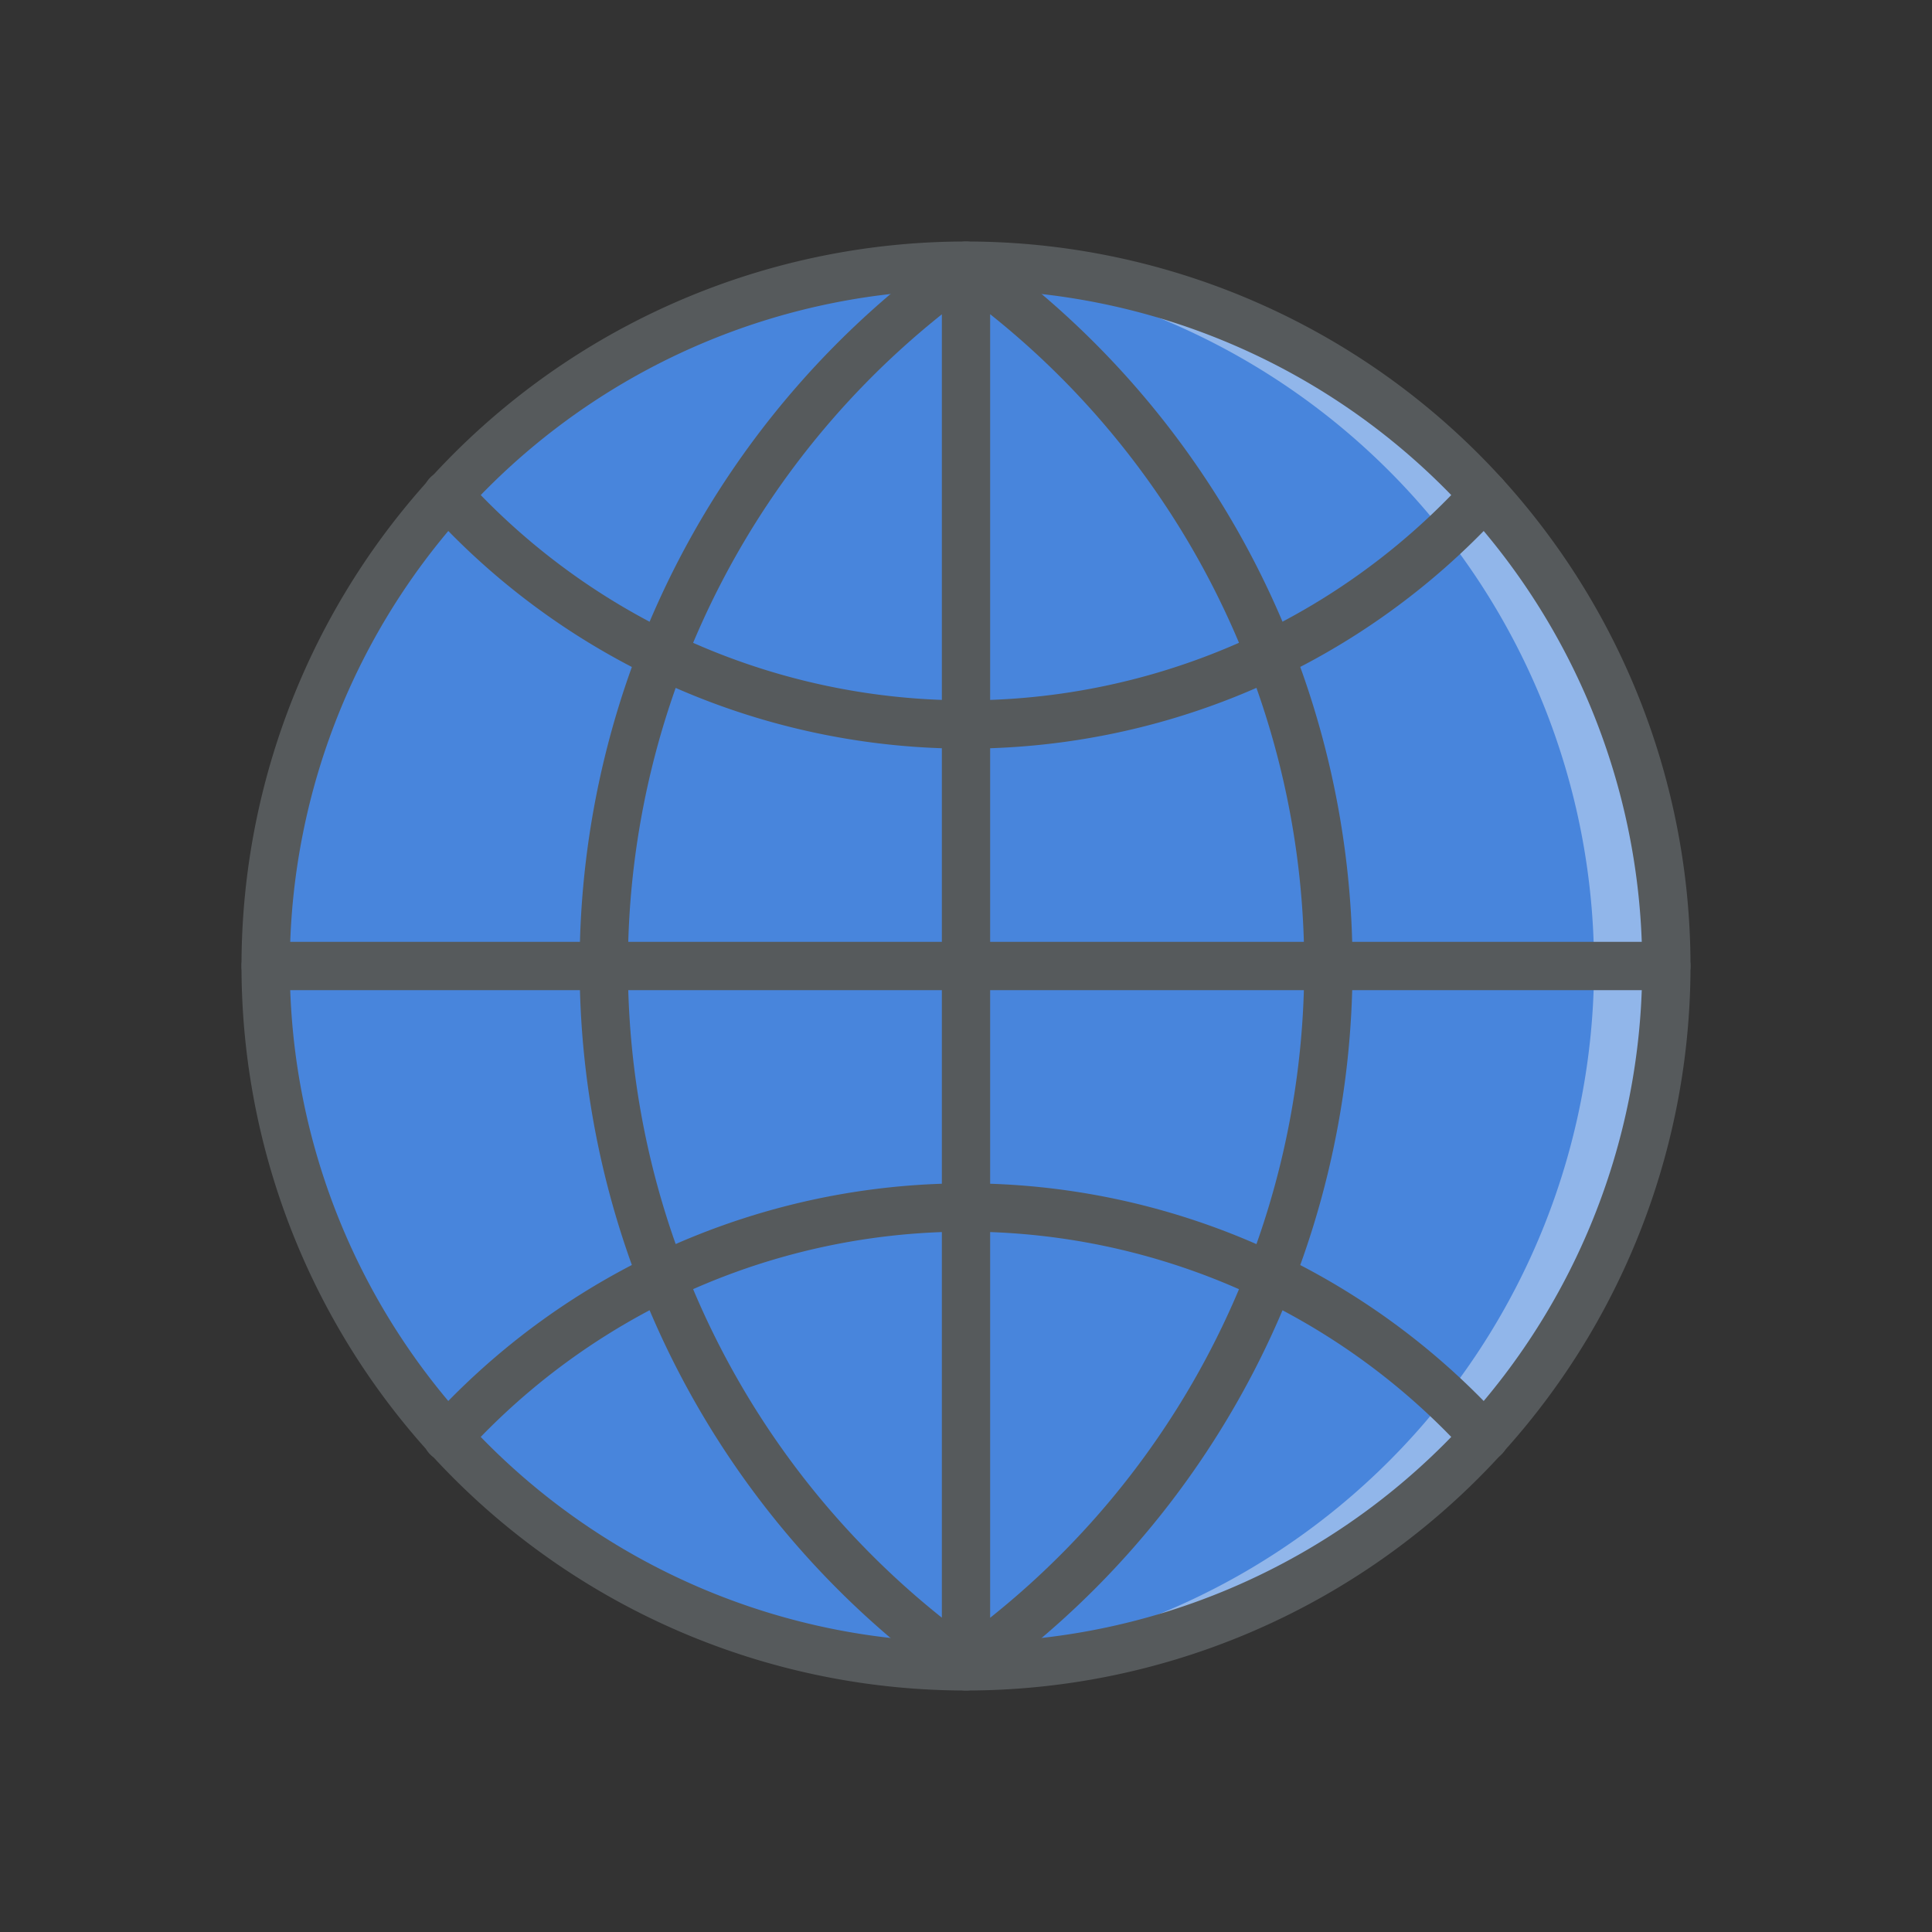 <svg xmlns="http://www.w3.org/2000/svg" height="80" width="80" viewBox="0 0 80 80">
  <rect x="0" y="0" width="80" height="80" fill="#333333" stroke="none"/>
  <g style="isolation:isolate;">
    <g>
      <path d="M40 11a29 29 0 1 0 29 29 29 29 0 0 0-29-29z" style="fill:#4885dc;"></path>
      <path d="M40 11q-.755 0-1.5.038a29 29 0 0 1 0 57.923q.745.04 1.5.04a29 29 0 0 0 0-58z" style="fill:#fff;opacity:0.4;mix-blend-mode:lighten;"></path>
      <path d="M40 11a29 29 0 1 0 29 29 29 29 0 0 0-29-29z" style="fill:none;stroke:#565a5c;stroke-width:2px;stroke-miterlimit:10;"></path>
      <path d="M40.006 11.01a35.507 35.507 0 0 0 0 57.98M40 68.99a35.507 35.507 0 0 0 0-57.98M18.52 20.483a29 29 0 0 0 42.944.018M61.474 59.51a29 29 0 0 0-42.955.007M11 40h58M40 11v58" style="fill:none;stroke:#565a5c;stroke-width:2px;stroke-linecap:round;stroke-linejoin:round;"></path>
    </g>
  </g>
</svg>
